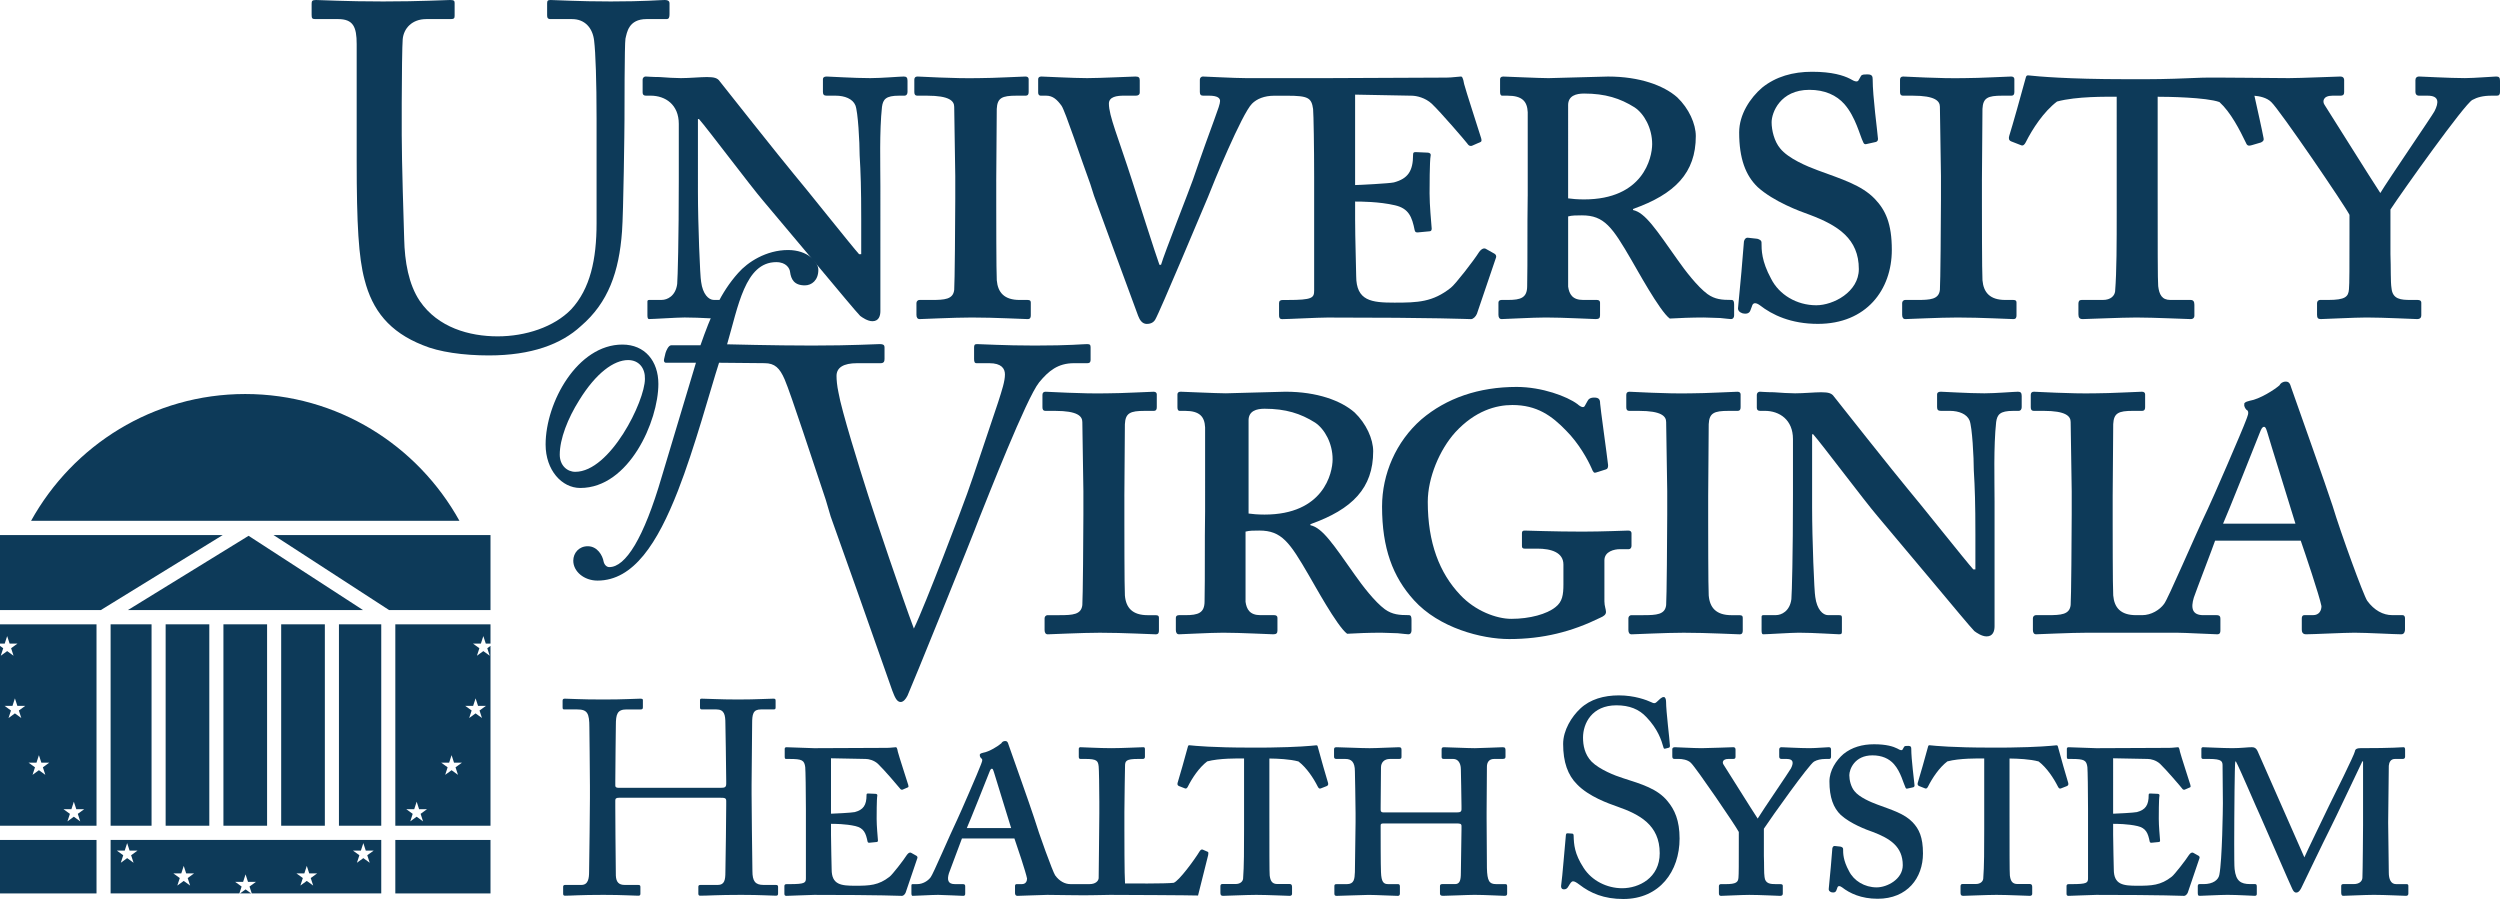 <?xml version="1.0" encoding="utf-8"?>
<!-- Generator: Adobe Illustrator 16.0.0, SVG Export Plug-In . SVG Version: 6.00 Build 0)  -->
<!DOCTYPE svg PUBLIC "-//W3C//DTD SVG 1.1//EN" "http://www.w3.org/Graphics/SVG/1.1/DTD/svg11.dtd">
<svg version="1.1" id="Layer_1" xmlns="http://www.w3.org/2000/svg" xmlns:xlink="http://www.w3.org/1999/xlink" x="0px" y="0px"
	 width="180px" height="64.728px" viewBox="0 0 180 64.728" enable-background="new 0 0 180 64.728" xml:space="preserve">
<g>
	<g>
		<rect x="24.404" y="44.951" fill="#0D3A59" width="3.046" height="14.501"/>
		<rect x="7.964" y="44.951" fill="#0D3A59" width="2.948" height="14.501"/>
		<rect x="11.926" y="44.951" fill="#0D3A59" width="3.144" height="14.501"/>
		<rect x="16.087" y="44.951" fill="#0D3A59" width="3.143" height="14.501"/>
		<rect x="20.245" y="44.951" fill="#0D3A59" width="3.144" height="14.501"/>
		<polygon fill="#0D3A59" points="26.141,43.927 9.206,43.927 17.898,38.578 		"/>
		<polygon fill="#0D3A59" points="7.255,43.927 0,43.927 0,38.523 16.038,38.523 		"/>
		<polygon fill="#0D3A59" points="19.691,38.523 35.316,38.523 35.316,43.927 28.018,43.927 		"/>
		<path fill="#0D3A59" d="M33.08,37.499H2.237c3.02-5.449,8.793-9.13,15.42-9.13S30.059,32.05,33.08,37.499z"/>
		<path fill-rule="evenodd" clip-rule="evenodd" fill="#0D3A59" d="M5.033,58.597l-0.177,0.542l0.46-0.336l0.461,0.336l-0.176-0.542
			l0.461-0.334H5.493l-0.177-0.541l-0.175,0.541H4.572L5.033,58.597z M2.519,55.246l-0.176,0.543l0.46-0.335l0.46,0.335
			l-0.175-0.543l0.46-0.334H2.978l-0.176-0.541l-0.176,0.541h-0.57L2.519,55.246z M0.79,51.156l-0.177,0.543l0.46-0.336l0.461,0.336
			l-0.176-0.543l0.46-0.334H1.25l-0.177-0.541l-0.175,0.541H0.328L0.79,51.156z M6.949,59.452H0V46.504l0.232,0.168l-0.176,0.541
			l0.46-0.334l0.459,0.334l-0.175-0.541l0.461-0.334h-0.57l-0.175-0.541l-0.176,0.541H0v-1.387h6.949V59.452z"/>
		<rect y="60.477" fill-rule="evenodd" clip-rule="evenodd" fill="#0D3A59" width="6.949" height="3.85"/>
		<rect x="28.463" y="60.477" fill-rule="evenodd" clip-rule="evenodd" fill="#0D3A59" width="6.853" height="3.85"/>
		<path fill-rule="evenodd" clip-rule="evenodd" fill="#0D3A59" d="M22.373,63.219l0.462-0.334h-0.57l-0.177-0.542l-0.175,0.542
			h-0.569l0.46,0.334l-0.176,0.541l0.46-0.334l0.461,0.334L22.373,63.219z M26.443,61.578l0.461-0.334h-0.569l-0.175-0.542
			l-0.177,0.542h-0.569l0.461,0.334l-0.177,0.541l0.461-0.334l0.46,0.334L26.443,61.578z M12.944,63.219l-0.176,0.541l0.461-0.334
			l0.46,0.334l-0.176-0.541l0.46-0.334h-0.569l-0.175-0.542l-0.177,0.542h-0.57L12.944,63.219z M8.873,61.578l-0.176,0.541
			l0.459-0.334l0.461,0.334l-0.177-0.541l0.461-0.334h-0.57l-0.176-0.542l-0.175,0.542H8.412L8.873,61.578z M27.45,60.477v3.85
			h-9.323l-0.162-0.496l0.46-0.335h-0.569l-0.176-0.542l-0.176,0.542h-0.57l0.462,0.335l-0.162,0.496H7.964v-3.85H27.45z
			 M18.08,64.326h-0.797l0.399-0.289L18.08,64.326z"/>
		<path fill-rule="evenodd" clip-rule="evenodd" fill="#0D3A59" d="M30.284,58.597l0.46-0.334h-0.569L30,57.722l-0.176,0.541h-0.57
			l0.461,0.334l-0.176,0.542L30,58.803l0.46,0.336L30.284,58.597z M32.798,55.246l0.462-0.334h-0.57l-0.176-0.541l-0.176,0.541
			h-0.57l0.461,0.334l-0.175,0.543l0.46-0.335l0.46,0.335L32.798,55.246z M34.526,51.156l0.462-0.334h-0.569l-0.176-0.541
			l-0.177,0.541h-0.57l0.462,0.334l-0.177,0.543l0.461-0.336l0.46,0.336L34.526,51.156z M35.316,59.452h-6.853V44.951h6.853v1.387
			h-0.34L34.8,45.797l-0.176,0.541h-0.57l0.461,0.334l-0.175,0.541l0.46-0.334l0.46,0.334l-0.176-0.541l0.232-0.168V59.452z"/>
	</g>
	<g>
		<path fill-rule="evenodd" clip-rule="evenodd" fill="#0D3A59" d="M41.779,35.134c3.516,0,5.624-4.822,5.624-7.489
			c0-1.648-0.969-2.836-2.593-2.836c-3.224,0-5.526,4.145-5.526,7.198C39.284,33.85,40.447,35.134,41.779,35.134z M41.418,33.971
			c-0.583,0-1.116-0.46-1.116-1.236c0-1.139,0.582-2.618,1.406-3.926c1.211-1.963,2.496-2.884,3.515-2.884
			c0.799,0,1.236,0.606,1.212,1.357C46.435,28.881,43.938,33.971,41.418,33.971z"/>
		<path fill-rule="evenodd" clip-rule="evenodd" fill="#0D3A59" d="M35.199,25.591c3.065,0,5.216-0.811,6.626-2.114
			c1.974-1.692,2.75-3.914,2.96-6.804c0.106-1.375,0.178-7.543,0.178-8.037c0-0.493,0-5.499,0.07-5.852
			c0.105-0.423,0.211-1.41,1.516-1.41h1.444c0.178,0,0.213-0.141,0.213-0.352V0.247C48.206,0.141,48.171,0,47.854,0
			c-0.318,0-1.445,0.105-3.877,0.105C41.614,0.105,39.992,0,39.64,0c-0.211,0-0.247,0.07-0.247,0.247v0.846
			c0,0.176,0.036,0.282,0.247,0.282h1.552c0.915,0,1.48,0.634,1.585,1.551c0.106,0.881,0.176,2.925,0.176,5.605v7.543
			c0,2.608-0.458,4.724-1.832,6.204c-1.234,1.269-3.279,1.939-5.288,1.939c-2.044,0-4.3-0.635-5.604-2.538
			c-0.811-1.199-1.092-2.856-1.128-4.477c-0.035-1.128-0.176-5.605-0.176-7.474V7.403c0-1.798,0.035-4.266,0.07-4.583
			c0.071-0.775,0.671-1.445,1.693-1.445h1.763c0.247,0,0.282-0.07,0.282-0.247V0.211C32.731,0.07,32.696,0,32.413,0
			c-0.387,0-2.08,0.105-4.829,0.105C24.835,0.105,23.108,0,22.755,0c-0.283,0-0.318,0.07-0.318,0.282v0.775
			c0,0.247,0.035,0.317,0.248,0.317h1.656c1.093,0,1.34,0.564,1.34,1.798v8.389c0,4.618,0.141,6.979,0.564,8.566
			c0.563,2.22,1.798,3.772,4.194,4.723C31.603,25.345,33.366,25.591,35.199,25.591z"/>
		<path fill-rule="evenodd" clip-rule="evenodd" fill="#0D3A59" d="M63.388,13.438c0-1.57-0.076-3.983,0.115-5.745
			c0.076-0.536,0.268-0.804,1.226-0.804h0.382c0.153,0,0.23-0.115,0.23-0.269V5.816c0-0.229-0.077-0.306-0.269-0.306
			c-0.269,0-1.608,0.115-2.412,0.115c-1.226,0-2.873-0.115-3.141-0.115c-0.191,0-0.268,0.077-0.268,0.191V6.62
			c0,0.191,0.076,0.269,0.268,0.269h0.65c0.651,0,1.226,0.229,1.417,0.689c0.192,0.46,0.308,2.681,0.308,3.6
			c0.076,1.226,0.114,2.413,0.114,4.596v2.528h-0.153c-0.46-0.499-4.021-4.979-4.711-5.783c-0.804-0.958-5.208-6.511-5.323-6.665
			c-0.153-0.229-0.383-0.306-0.919-0.306c-0.46,0-1.264,0.077-1.876,0.077c-0.422,0-1.035-0.038-1.532-0.077
			c-0.498,0-0.919-0.038-0.996-0.038c-0.153,0-0.229,0.115-0.229,0.229v0.92c0,0.152,0.076,0.229,0.229,0.229h0.345
			c1.072,0,2.03,0.651,2.03,2.03v4.021c0,4.328-0.077,7.047-0.115,7.506c-0.114,0.881-0.728,1.149-1.11,1.149h-0.882
			c-0.113,0-0.152,0.038-0.152,0.115v0.996c0,0.191,0.039,0.268,0.114,0.268c0.307,0,2.03-0.114,2.566-0.114
			c1.11,0,2.643,0.114,2.91,0.114c0.192,0,0.192-0.076,0.192-0.229v-0.919c0-0.153,0-0.229-0.192-0.229h-0.805
			c-0.383,0-0.804-0.422-0.918-1.302c-0.077-0.345-0.23-4.175-0.23-6.473V8.574h0.078c0.611,0.689,3.714,4.826,4.633,5.898
			c0.422,0.498,2.067,2.451,3.83,4.557c1.57,1.877,2.872,3.447,3.141,3.716c0.153,0.115,0.535,0.382,0.88,0.382
			c0.46,0,0.575-0.382,0.575-0.728V13.438z"/>
		<path fill-rule="evenodd" clip-rule="evenodd" fill="#0D3A59" d="M71.729,13.055c0-0.268,0.038-4.826,0.038-5.209
			c0.038-0.804,0.384-0.957,1.417-0.957h0.65c0.191,0,0.23-0.115,0.23-0.269V5.701c0-0.115-0.077-0.191-0.23-0.191
			c-0.306,0-2.259,0.115-3.369,0.115c-1.801,0.039-4.175-0.115-4.405-0.115c-0.152,0-0.229,0.077-0.229,0.229V6.62
			c0,0.153,0.038,0.269,0.229,0.269h0.69c1.608,0,1.953,0.383,1.953,0.804c0,0.537,0.076,4.366,0.076,4.979v1.685
			c0,1.302-0.038,6.167-0.076,6.512c-0.076,0.688-0.689,0.728-1.646,0.728h-0.844c-0.153,0-0.229,0.115-0.229,0.229v0.843
			c0,0.191,0.075,0.306,0.229,0.306c0.229,0,2.451-0.114,3.754-0.114c1.723,0,3.715,0.114,4.021,0.114
			c0.191,0,0.229-0.114,0.229-0.268v-0.919c0-0.115-0.038-0.191-0.229-0.191h-0.574c-1.109,0-1.569-0.537-1.646-1.417
			c-0.038-0.575-0.038-4.979-0.038-5.208V13.055z"/>
		<path fill-rule="evenodd" clip-rule="evenodd" fill="#0D3A59" d="M109.994,14.126c-0.038,2.336,0,4.596-0.038,6.474
			c0,0.841-0.46,0.996-1.378,0.996h-0.46c-0.153,0-0.23,0.076-0.23,0.191v0.881c0,0.191,0.077,0.306,0.23,0.306
			c0.268,0,2.221-0.114,3.178-0.114c1.265,0,3.332,0.114,3.601,0.114c0.229,0,0.306-0.076,0.306-0.268v-0.919
			c0-0.115-0.076-0.191-0.229-0.191h-0.995c-0.767,0-0.996-0.422-1.073-0.958v-4.136v-0.919c0.269-0.077,0.613-0.077,0.996-0.077
			c1.608,0,2.184,0.843,3.562,3.217c0.345,0.574,2.029,3.677,2.758,4.213c0.65-0.038,1.57-0.076,2.451-0.076
			c0.383,0,0.843,0.038,1.188,0.038c0.383,0.038,0.688,0.076,0.767,0.076c0.152,0,0.229-0.114,0.229-0.268V21.94
			c0-0.229-0.039-0.344-0.192-0.344c-0.689,0-1.188-0.039-1.724-0.422c-0.728-0.536-1.608-1.686-2.144-2.451
			c-1.572-2.221-2.337-3.409-3.218-3.6v-0.077c3.025-1.072,4.519-2.604,4.519-5.246c0-0.881-0.497-1.992-1.34-2.795
			c-0.958-0.843-2.681-1.494-4.979-1.494c-0.497,0-3.83,0.115-4.289,0.115c-0.689,0-3.064-0.115-3.255-0.115
			c-0.154,0-0.23,0.077-0.23,0.191V6.62c0,0.153,0.038,0.269,0.153,0.269h0.383c1.072,0,1.417,0.421,1.455,1.187v3.677V14.126z
			 M112.904,7.578c0-0.689,0.576-0.842,1.15-0.842c1.53,0,2.604,0.345,3.638,0.996c0.689,0.459,1.264,1.494,1.264,2.643
			c0,0.996-0.651,3.983-4.901,3.983c-0.499,0-0.882-0.038-1.15-0.076V7.578z"/>
		<path fill-rule="evenodd" clip-rule="evenodd" fill="#0D3A59" d="M130.888,23.319c3.485,0,5.323-2.451,5.323-5.324
			c0-1.915-0.459-2.872-1.225-3.676c-0.958-0.996-2.375-1.417-4.136-2.068c-0.729-0.268-2.107-0.843-2.681-1.57
			c-0.422-0.499-0.613-1.303-0.613-1.877c0-0.689,0.613-2.336,2.719-2.336c1.11,0,1.953,0.384,2.527,1.035
			c0.804,0.919,1.11,2.259,1.342,2.719c0.038,0.115,0.114,0.191,0.229,0.153l0.689-0.153c0.115-0.038,0.153-0.115,0.153-0.229
			c-0.038-0.536-0.383-3.025-0.383-4.29c0-0.191-0.039-0.345-0.345-0.345s-0.422,0-0.498,0.115l-0.153,0.268
			c-0.077,0.191-0.269,0.153-0.65-0.076c-0.46-0.23-1.265-0.498-2.719-0.498c-1.379,0-2.605,0.345-3.601,1.149
			c-0.844,0.728-1.646,1.915-1.646,3.217c0,1.876,0.459,3.102,1.34,3.944c1.148,1.034,2.987,1.724,3.754,1.992
			c2.028,0.767,3.522,1.723,3.522,3.906c0,1.647-1.838,2.604-3.063,2.604c-1.417,0-2.682-0.766-3.256-1.915
			c-0.688-1.263-0.688-2.068-0.688-2.604c0-0.153-0.153-0.23-0.307-0.269l-0.689-0.076c-0.153,0-0.23,0.114-0.268,0.268
			c-0.039,0.613-0.308,3.677-0.422,4.75c-0.038,0.192,0.077,0.345,0.307,0.422c0.307,0.076,0.498,0,0.573-0.192l0.116-0.306
			c0.075-0.307,0.307-0.269,0.573-0.077C127.595,22.668,128.935,23.319,130.888,23.319z"/>
		<path fill-rule="evenodd" clip-rule="evenodd" fill="#0D3A59" d="M142.698,13.055c0-0.268,0.039-4.826,0.039-5.209
			c0.039-0.804,0.383-0.957,1.417-0.957h0.651c0.191,0,0.229-0.115,0.229-0.269V5.701c0-0.115-0.077-0.191-0.229-0.191
			c-0.308,0-2.26,0.115-3.37,0.115c-1.8,0.039-4.175-0.115-4.405-0.115c-0.152,0-0.229,0.077-0.229,0.229V6.62
			c0,0.153,0.038,0.269,0.229,0.269h0.69c1.608,0,1.953,0.383,1.953,0.804c0,0.537,0.076,4.366,0.076,4.979v1.685
			c0,1.302-0.038,6.167-0.076,6.512c-0.076,0.688-0.689,0.728-1.646,0.728h-0.843c-0.154,0-0.229,0.115-0.229,0.229v0.843
			c0,0.191,0.074,0.306,0.229,0.306c0.229,0,2.451-0.114,3.753-0.114c1.724,0,3.715,0.114,4.021,0.114
			c0.191,0,0.23-0.114,0.23-0.268v-0.919c0-0.115-0.039-0.191-0.23-0.191h-0.574c-1.109,0-1.569-0.537-1.646-1.417
			c-0.039-0.575-0.039-4.979-0.039-5.208V13.055z"/>
		<path fill-rule="evenodd" clip-rule="evenodd" fill="#0D3A59" d="M80.954,35.749c0-0.268,0.038-4.826,0.038-5.208
			c0.038-0.804,0.383-0.958,1.417-0.958h0.65c0.191,0,0.23-0.115,0.23-0.268v-0.919c0-0.115-0.077-0.191-0.23-0.191
			c-0.307,0-2.26,0.115-3.37,0.115c-1.8,0.039-4.175-0.115-4.403-0.115c-0.154,0-0.23,0.076-0.23,0.229v0.881
			c0,0.153,0.039,0.268,0.23,0.268h0.688c1.609,0,1.954,0.383,1.954,0.804c0,0.536,0.076,4.366,0.076,4.979v1.685
			c0,1.303-0.038,6.167-0.076,6.512c-0.077,0.689-0.689,0.729-1.646,0.729h-0.843c-0.152,0-0.229,0.113-0.229,0.229v0.843
			c0,0.192,0.077,0.307,0.229,0.307c0.23,0,2.451-0.114,3.753-0.114c1.724,0,3.716,0.114,4.021,0.114c0.192,0,0.23-0.114,0.23-0.269
			v-0.918c0-0.116-0.038-0.191-0.23-0.191H82.64c-1.112,0-1.572-0.537-1.647-1.418c-0.038-0.574-0.038-4.979-0.038-5.209V35.749z"/>
		<path fill-rule="evenodd" clip-rule="evenodd" fill="#0D3A59" d="M86.767,36.82c-0.038,2.338,0,4.598-0.038,6.475
			c0,0.842-0.46,0.996-1.379,0.996h-0.46c-0.154,0-0.229,0.075-0.229,0.191v0.88c0,0.192,0.075,0.307,0.229,0.307
			c0.268,0,2.222-0.114,3.179-0.114c1.264,0,3.332,0.114,3.6,0.114c0.23,0,0.307-0.076,0.307-0.269v-0.918
			c0-0.116-0.076-0.191-0.229-0.191h-0.996c-0.766,0-0.995-0.422-1.072-0.959v-4.136v-0.92C89.945,38.2,90.29,38.2,90.673,38.2
			c1.608,0,2.183,0.843,3.562,3.218c0.345,0.574,2.029,3.676,2.758,4.213c0.65-0.038,1.57-0.076,2.451-0.076
			c0.383,0,0.843,0.038,1.188,0.038c0.383,0.038,0.688,0.076,0.766,0.076c0.153,0,0.23-0.114,0.23-0.269v-0.766
			c0-0.23-0.039-0.344-0.192-0.344c-0.689,0-1.188-0.039-1.724-0.422c-0.728-0.537-1.608-1.686-2.145-2.451
			c-1.571-2.222-2.336-3.408-3.217-3.601v-0.076c3.025-1.073,4.519-2.604,4.519-5.248c0-0.88-0.497-1.991-1.34-2.796
			c-0.959-0.842-2.681-1.493-4.979-1.493c-0.498,0-3.83,0.115-4.289,0.115c-0.69,0-3.064-0.115-3.257-0.115
			c-0.152,0-0.229,0.076-0.229,0.191v0.919c0,0.153,0.038,0.268,0.153,0.268h0.384c1.072,0,1.417,0.422,1.455,1.188v3.677V36.82z
			 M89.896,30.272c0-0.689,0.575-0.843,1.149-0.843c1.532,0,2.604,0.345,3.639,0.996c0.689,0.459,1.264,1.494,1.264,2.643
			c0,0.996-0.65,3.982-4.902,3.982c-0.497,0-0.882-0.039-1.149-0.075V30.272z"/>
		<path fill-rule="evenodd" clip-rule="evenodd" fill="#0D3A59" d="M115.517,40.345c0-0.651,0.727-0.804,1.11-0.804h0.651
			c0.113,0,0.19-0.114,0.19-0.23v-0.918c0-0.116-0.077-0.192-0.229-0.192c-0.153,0-1.877,0.076-3.295,0.076
			c-2.067,0-3.944-0.076-4.174-0.076c-0.154,0-0.19,0.076-0.19,0.192v0.918c0,0.116,0.036,0.191,0.19,0.191h0.919
			c0.995,0,1.877,0.27,1.877,1.149v1.418c0,0.766-0.076,1.263-0.574,1.646c-0.613,0.497-1.839,0.842-3.179,0.842
			c-1.072,0-2.605-0.573-3.676-1.723c-1.494-1.57-2.338-3.754-2.338-6.702c0-1.725,0.844-3.754,1.991-5.018
			c1.417-1.532,2.911-1.953,4.099-1.953c1.762,0,2.834,0.766,3.867,1.838c0.92,0.919,1.571,2.106,1.839,2.72
			c0.116,0.306,0.191,0.345,0.307,0.306l0.728-0.229c0.115-0.039,0.153-0.115,0.153-0.307c-0.075-0.689-0.575-4.251-0.575-4.443
			c0-0.268-0.076-0.421-0.421-0.421c-0.305,0-0.421,0.115-0.497,0.268l-0.192,0.345c-0.076,0.115-0.229,0.115-0.536-0.153
			c-0.727-0.537-2.527-1.226-4.365-1.226c-2.72,0-5.056,0.804-6.856,2.336c-1.837,1.608-2.833,3.944-2.833,6.28
			c0,2.986,0.767,5.056,2.298,6.741c1.8,1.991,4.863,2.796,6.854,2.796c2.451,0,4.52-0.535,6.549-1.531
			c0.269-0.116,0.422-0.23,0.422-0.422s-0.114-0.421-0.114-0.766V40.345z"/>
		<path fill-rule="evenodd" clip-rule="evenodd" fill="#0D3A59" d="M122.989,35.749c0-0.268,0.039-4.826,0.039-5.208
			c0.037-0.804,0.383-0.958,1.417-0.958h0.65c0.191,0,0.229-0.115,0.229-0.268v-0.919c0-0.115-0.075-0.191-0.229-0.191
			c-0.307,0-2.259,0.115-3.37,0.115c-1.8,0.039-4.175-0.115-4.404-0.115c-0.154,0-0.229,0.076-0.229,0.229v0.881
			c0,0.153,0.038,0.268,0.229,0.268h0.688c1.608,0,1.954,0.383,1.954,0.804c0,0.536,0.077,4.366,0.077,4.979v1.685
			c0,1.303-0.039,6.167-0.077,6.512c-0.077,0.689-0.689,0.729-1.646,0.729h-0.843c-0.153,0-0.23,0.113-0.23,0.229v0.843
			c0,0.192,0.077,0.307,0.23,0.307c0.229,0,2.451-0.114,3.753-0.114c1.724,0,3.715,0.114,4.022,0.114
			c0.19,0,0.229-0.114,0.229-0.269v-0.918c0-0.116-0.039-0.191-0.229-0.191h-0.575c-1.111,0-1.571-0.537-1.646-1.418
			c-0.039-0.574-0.039-4.979-0.039-5.209V35.749z"/>
		<path fill-rule="evenodd" clip-rule="evenodd" fill="#0D3A59" d="M143.608,36.133c0-1.571-0.076-3.984,0.115-5.746
			c0.076-0.536,0.268-0.804,1.226-0.804h0.383c0.153,0,0.23-0.115,0.23-0.268v-0.804c0-0.23-0.077-0.307-0.269-0.307
			c-0.269,0-1.608,0.115-2.412,0.115c-1.226,0-2.873-0.115-3.142-0.115c-0.191,0-0.269,0.076-0.269,0.191v0.919
			c0,0.191,0.077,0.268,0.269,0.268h0.651c0.651,0,1.226,0.23,1.417,0.689c0.192,0.459,0.307,2.682,0.307,3.601
			c0.076,1.225,0.114,2.412,0.114,4.595v2.528h-0.152c-0.46-0.498-4.021-4.979-4.711-5.783c-0.805-0.957-5.209-6.511-5.323-6.664
			c-0.153-0.229-0.384-0.306-0.919-0.306c-0.459,0-1.264,0.077-1.878,0.077c-0.42,0-1.032-0.039-1.53-0.077
			c-0.498,0-0.92-0.038-0.996-0.038c-0.153,0-0.229,0.115-0.229,0.229v0.919c0,0.153,0.076,0.229,0.229,0.229h0.345
			c1.071,0,2.029,0.652,2.029,2.03v4.021c0,4.327-0.076,7.047-0.114,7.507c-0.115,0.881-0.729,1.149-1.11,1.149h-0.881
			c-0.116,0-0.154,0.037-0.154,0.113V45.4c0,0.192,0.038,0.269,0.115,0.269c0.306,0,2.03-0.114,2.565-0.114
			c1.111,0,2.643,0.114,2.91,0.114c0.193,0,0.193-0.076,0.193-0.229v-0.92c0-0.153,0-0.229-0.193-0.229h-0.804
			c-0.383,0-0.804-0.422-0.919-1.303c-0.076-0.344-0.229-4.176-0.229-6.473v-5.247h0.077c0.612,0.689,3.715,4.825,4.634,5.897
			c0.421,0.498,2.067,2.451,3.829,4.559c1.57,1.876,2.873,3.447,3.142,3.715c0.153,0.115,0.535,0.382,0.88,0.382
			c0.46,0,0.574-0.382,0.574-0.728V36.133z"/>
		<path fill="#0D3A59" d="M50.108,26.118h-2.157c-0.121,0-0.181-0.119-0.132-0.288l0.097-0.412c0.049-0.169,0.216-0.558,0.41-0.558
			h2.107c0.729-2.084,1.434-3.78,2.719-5.21c0.678-0.775,2.01-1.648,3.587-1.648c1.404,0,2.181,0.848,2.181,1.43
			c0,0.751-0.484,1.115-0.969,1.115c-0.776,0-0.994-0.437-1.068-0.97c-0.023-0.243-0.266-0.703-0.992-0.703
			c-2.255,0-2.742,3.202-3.541,5.916c0,0,3.367,0.09,6.117,0.09c2.962,0,4.548-0.105,4.864-0.105c0.317,0,0.354,0.105,0.354,0.247
			v0.811c0,0.176-0.036,0.317-0.282,0.317H61.71c-0.986,0-1.48,0.317-1.48,0.917c0,0.282,0.035,0.705,0.141,1.198
			c0.212,1.27,1.517,5.463,2.151,7.438c0.423,1.34,2.467,7.404,3.277,9.553c0.81-1.656,3.56-8.918,3.842-9.729
			c0.354-0.951,1.693-5.005,2.222-6.557c0.281-0.881,0.493-1.516,0.493-2.01c0-0.422-0.247-0.81-1.128-0.81H70.31
			c-0.141,0-0.176-0.105-0.176-0.317v-0.811c0-0.177,0.035-0.247,0.212-0.247c0.318,0,1.939,0.105,4.16,0.105
			c2.572,0,3.454-0.105,3.771-0.105c0.211,0,0.246,0.07,0.246,0.247v0.881c0,0.141-0.035,0.247-0.246,0.247h-0.952
			c-1.163,0-1.832,0.564-2.503,1.375c-0.916,1.127-3.736,8.355-4.335,9.833c-0.423,1.165-4.97,12.375-5.146,12.727
			c-0.141,0.282-0.317,0.459-0.493,0.459c-0.283,0-0.423-0.354-0.6-0.811c-1.128-3.243-3.983-11.282-4.441-12.551l-0.353-1.198
			c-0.847-2.503-2.503-7.614-2.961-8.671c-0.353-0.812-0.706-1.164-1.445-1.164l-3.277-0.031c-0.631,1.963-1.745,6.11-2.957,9.212
			c-1.479,3.781-3.199,6.473-5.793,6.473c-0.97,0-1.745-0.655-1.745-1.432c0-0.557,0.411-1.042,1.042-1.042
			c0.703,0,1.067,0.679,1.139,1.091c0.05,0.242,0.219,0.412,0.413,0.412c1.162,0,2.472-2.036,3.78-6.52L50.108,26.118z"/>
		<path fill="#0D3A59" d="M145.928,5.452c0.035-0.027,0.062-0.03,0.149-0.021c0.595,0.066,2.769,0.271,6.976,0.271h1.531
			c1.252,0,2.6-0.051,4.06-0.112c0.734-0.021,5.233,0.035,6.152,0.035c0.843,0,3.446-0.115,3.714-0.115
			c0.153,0,0.269,0.077,0.269,0.268V6.62c0,0.153-0.037,0.269-0.269,0.269h-0.574c-0.688,0-0.728,0.421-0.574,0.651
			c0.229,0.345,3.409,5.438,4.021,6.357c0.574-0.957,3.753-5.591,3.906-5.898c0.307-0.612,0.345-1.11-0.498-1.11h-0.612
			c-0.191,0-0.269-0.115-0.269-0.269V5.777c0-0.153,0.077-0.268,0.269-0.268c0.229,0,2.145,0.115,3.294,0.115
			c0.688,0,2.029-0.115,2.259-0.115c0.192,0,0.269,0.077,0.269,0.306V6.62c0,0.191-0.076,0.269-0.23,0.269h-0.382
			c-0.613,0-1.034,0.115-1.38,0.306c-0.573,0.307-5.016,6.549-5.897,7.89v3.217c0.039,0.957,0,1.992,0.077,2.451
			c0.076,0.804,0.688,0.843,1.378,0.843h0.498c0.191,0,0.268,0.076,0.268,0.191v0.919c0,0.153-0.076,0.268-0.305,0.268
			c-0.231,0-2.375-0.114-3.64-0.114c-0.842,0-3.063,0.114-3.293,0.114c-0.191,0-0.269-0.076-0.269-0.306v-0.843
			c0-0.115,0.077-0.229,0.229-0.229h0.575c1.225,0,1.455-0.229,1.494-0.766c0.038-0.345,0.038-1.724,0.038-3.983v-1.379
			c-0.346-0.689-5.018-7.544-5.631-8.119c-0.323-0.324-0.867-0.429-1.213-0.454c0.229,1.039,0.537,2.398,0.66,3.058
			c0.037,0.153-0.039,0.229-0.191,0.306l-0.651,0.191c-0.23,0.077-0.346,0.039-0.422-0.153c-0.46-0.958-1.11-2.222-1.915-2.949
			c-0.957-0.344-3.759-0.382-4.448-0.382v6.434c0,4.021,0,6.894,0.038,7.201c0.076,0.612,0.269,0.996,0.882,0.996h1.454
			c0.191,0,0.27,0.115,0.27,0.344v0.805c0,0.115-0.078,0.229-0.27,0.229c-0.268,0-2.643-0.114-3.906-0.114
			c-1.072,0-3.561,0.114-3.868,0.114c-0.229,0-0.306-0.114-0.306-0.344v-0.766c0-0.191,0.076-0.268,0.23-0.268h1.53
			c0.575,0,0.844-0.307,0.882-0.613c0.115-1.456,0.115-3.485,0.115-5.783V6.966c-0.729,0-2.879-0.039-4.296,0.344
			c-0.957,0.728-1.762,1.953-2.26,2.949c-0.077,0.153-0.191,0.268-0.345,0.191l-0.689-0.268c-0.191-0.077-0.191-0.229-0.152-0.383
			c0.221-0.696,0.886-3.058,1.198-4.217C145.881,5.502,145.891,5.48,145.928,5.452z"/>
		<path fill="#0D3A59" d="M160.062,37.702h5.209c-0.154-0.536-1.953-6.28-2.029-6.587c-0.077-0.23-0.115-0.383-0.23-0.383
			s-0.191,0.115-0.307,0.421S160.253,37.32,160.062,37.702z M152.113,35.749v1.915c0,0.229,0,4.635,0.039,5.209
			c0.077,0.881,0.536,1.418,1.646,1.418h0.442c0.65,0,1.264-0.383,1.57-0.805c0.267-0.307,2.221-4.903,3.14-6.818
			c0.268-0.535,2.527-5.745,2.758-6.396c0.077-0.229,0.307-0.651,0.038-0.766c-0.077-0.077-0.191-0.268-0.153-0.383
			c-0.038-0.077,0.039-0.192,0.384-0.268c0.727-0.115,1.799-0.804,2.144-1.11c0.077-0.153,0.23-0.269,0.46-0.269
			c0.23,0,0.307,0.153,0.383,0.421c0.536,1.532,2.49,7.008,2.988,8.541c0.574,1.915,2.221,6.435,2.488,6.818
			c0.499,0.688,1.148,1.034,1.8,1.034h0.729c0.152,0,0.191,0.113,0.191,0.229v0.805c0,0.115-0.039,0.345-0.269,0.345
			c-0.46,0-2.49-0.114-3.369-0.114c-0.729,0-2.988,0.114-3.485,0.114c-0.269,0-0.308-0.19-0.308-0.345V44.52
			c0-0.115,0.039-0.229,0.192-0.229h0.612c0.46,0,0.612-0.346,0.612-0.651c-0.152-0.767-1.186-3.831-1.492-4.712h-6.166
			c-0.153,0.46-1.379,3.639-1.532,4.1c-0.23,0.765-0.115,1.264,0.689,1.264h0.957c0.229,0,0.268,0.113,0.268,0.267V45.4
			c0,0.154-0.039,0.269-0.229,0.269c-0.306,0-2.337-0.114-2.949-0.114c-0.476,0-5.17,0-6.339,0c-1.304,0-3.524,0.114-3.754,0.114
			c-0.153,0-0.229-0.114-0.229-0.307V44.52c0-0.115,0.076-0.229,0.229-0.229h0.842c0.959,0,1.57-0.039,1.647-0.729
			c0.039-0.345,0.076-5.209,0.076-6.512v-1.685c0-0.613-0.076-4.443-0.076-4.979c0-0.421-0.344-0.804-1.953-0.804h-0.689
			c-0.191,0-0.23-0.115-0.23-0.268v-0.881c0-0.153,0.078-0.229,0.23-0.229c0.23,0,2.604,0.153,4.403,0.115
			c1.111,0,3.064-0.115,3.371-0.115c0.153,0,0.23,0.076,0.23,0.191v0.919c0,0.153-0.039,0.268-0.23,0.268h-0.651
			c-1.033,0-1.378,0.153-1.416,0.958C152.152,30.923,152.113,35.481,152.113,35.749z"/>
		<path fill="#0D3A59" d="M82.062,5.777v0.882c0,0.152-0.114,0.229-0.268,0.229h-0.881c-0.499,0-1.072,0.077-1.072,0.574
			c0,0.881,0.65,2.375,1.686,5.592c0.306,0.957,1.722,5.4,1.952,6.012h0.116c0.229-0.804,2.104-5.552,2.297-6.127
			c1.455-4.251,1.953-5.286,1.953-5.668c0-0.191-0.154-0.383-0.804-0.383h-0.423c-0.153,0-0.229-0.077-0.229-0.269V5.739
			c0-0.115,0.075-0.229,0.229-0.229c0.23,0,2.223,0.115,3.104,0.115c0.638,0,5.296,0,5.854,0l8.578-0.038
			c0.383,0,0.881-0.077,1.034-0.077c0.076,0,0.153,0.077,0.229,0.536c0.078,0.345,1.15,3.639,1.227,3.907
			c0.038,0.153,0.038,0.229-0.039,0.268l-0.612,0.269c-0.076,0.038-0.229,0.038-0.345-0.153c-0.077-0.115-1.914-2.26-2.565-2.873
			c-0.46-0.421-1.073-0.574-1.455-0.574l-4.06-0.077v6.511c0.229,0,2.489-0.115,2.795-0.191c0.996-0.268,1.379-0.804,1.379-1.991
			c0-0.153,0.038-0.191,0.191-0.191l0.844,0.038c0.152,0,0.268,0.076,0.229,0.229c-0.076,0.344-0.076,2.375-0.076,2.719
			c0,0.843,0.115,2.031,0.153,2.528c0,0.154-0.077,0.192-0.191,0.192l-0.804,0.076c-0.116,0-0.193,0-0.23-0.153
			c-0.191-0.957-0.422-1.57-1.416-1.799c-1.15-0.269-2.49-0.269-2.873-0.269v1.302c0,1.341,0.077,3.562,0.077,4.061
			c0,1.8,1.109,1.915,2.757,1.915c1.686,0,2.757-0.038,4.059-1.073c0.307-0.229,1.647-1.953,2.03-2.565
			c0.191-0.269,0.383-0.307,0.498-0.23l0.612,0.344c0.077,0.039,0.154,0.154,0.115,0.269l-1.379,4.06
			c-0.076,0.191-0.269,0.382-0.421,0.382c-0.269,0-2.299-0.114-10.34-0.114c-0.69,0-2.797,0.114-3.255,0.114
			c-0.193,0-0.23-0.114-0.23-0.268v-0.881c0-0.153,0.076-0.229,0.269-0.229h0.344c1.8,0,1.914-0.154,1.914-0.689v-5.784v-2.374
			c0-2.03-0.038-4.52-0.076-4.903c-0.115-0.804-0.345-0.957-1.876-0.957h-0.301h-0.082h-0.531c-0.728,0-1.265,0.229-1.609,0.574
			c-0.727,0.728-2.795,5.745-3.178,6.741c-0.346,0.804-3.485,8.311-3.792,8.808c-0.115,0.192-0.307,0.307-0.611,0.307
			c-0.308,0-0.499-0.268-0.613-0.574c-0.843-2.26-2.872-7.813-3.18-8.656L78.5,13.246c-0.65-1.762-1.801-5.247-2.068-5.63
			c-0.307-0.421-0.612-0.728-1.11-0.728h-0.383c-0.154,0-0.191-0.115-0.191-0.229V5.701c0-0.115,0.076-0.191,0.229-0.191
			c0.191,0,2.298,0.115,3.294,0.115c0.919,0,3.256-0.115,3.484-0.115C81.985,5.51,82.062,5.586,82.062,5.777z"/>
	</g>
	<g>
		<g>
			<path fill-rule="evenodd" clip-rule="evenodd" fill="#0D3A59" d="M42.475,57.456c0,0.518-0.04,4.371-0.06,5.307
				c0,0.476-0.06,0.952-0.557,0.952h-1.173c-0.079,0-0.139,0.041-0.139,0.121v0.516c0,0.098,0.04,0.139,0.139,0.139
				c0.458,0,1.054-0.06,2.762-0.06c1.432,0,2.126,0.06,2.503,0.06c0.12,0,0.159-0.041,0.159-0.139v-0.497
				c0-0.099-0.039-0.14-0.159-0.14h-0.974c-0.416,0-0.616-0.199-0.635-0.676c-0.02-1.39-0.04-4.45-0.04-4.986v-0.417
				c0-0.139,0.059-0.198,0.278-0.198h7.271c0.338,0,0.438,0.019,0.438,0.237v0.278c0,0.717-0.039,3.914-0.06,4.848
				c0,0.537-0.06,0.914-0.536,0.914h-1.251c-0.12,0-0.16,0.041-0.16,0.14v0.497c0,0.079,0.04,0.139,0.119,0.139
				c0.597,0,1.232-0.06,2.961-0.06c1.45,0,2.126,0.06,2.504,0.06c0.119,0,0.157-0.041,0.157-0.16v-0.476
				c0-0.099-0.038-0.14-0.178-0.14h-0.874c-0.597,0-0.795-0.278-0.795-0.992c-0.021-1.133-0.06-4.908-0.06-5.544v-0.676
				c0-0.735,0.039-4.092,0.039-4.37c0-0.716,0.06-1.054,0.637-1.054h0.894c0.119,0,0.159-0.02,0.159-0.139v-0.477
				c0-0.12-0.021-0.159-0.159-0.159c-0.377,0-1.192,0.06-2.542,0.06c-1.353,0-2.205-0.06-2.623-0.06c-0.101,0-0.12,0.039-0.12,0.119
				v0.517c0,0.101,0.041,0.139,0.14,0.139h1.033c0.576,0,0.655,0.378,0.655,1.013c0,0.239,0.06,3.001,0.06,4.134v0.198
				c0,0.258-0.1,0.299-0.396,0.299H44.54c-0.18,0-0.238-0.061-0.238-0.16v-0.337c0-1.112,0.04-3.735,0.04-4.014
				c0-0.795,0.1-1.133,0.774-1.133h1.013c0.119,0,0.159-0.038,0.159-0.159v-0.516c0-0.08-0.06-0.1-0.198-0.1
				c-0.378,0-1.093,0.06-2.643,0.06c-1.748,0-2.384-0.06-2.78-0.06c-0.101,0-0.16,0.039-0.16,0.139v0.477
				c0,0.121,0.021,0.159,0.119,0.159h0.934c0.736,0,0.875,0.278,0.875,1.292c0,0.318,0.04,2.999,0.04,4.231V57.456z"/>
			<path fill-rule="evenodd" clip-rule="evenodd" fill="#0D3A59" d="M59.833,54.596l2.488,0.048c0.234,0,0.61,0.094,0.892,0.353
				c0.399,0.374,1.526,1.689,1.573,1.76c0.07,0.117,0.164,0.117,0.211,0.093l0.376-0.163c0.047-0.024,0.047-0.07,0.022-0.165
				c-0.046-0.163-0.704-2.183-0.75-2.394c-0.048-0.282-0.095-0.328-0.141-0.328c-0.095,0-0.4,0.046-0.635,0.046l-5.258,0.023
				c-0.351,0-1.643-0.069-1.994-0.069c-0.093,0-0.118,0.069-0.118,0.117v0.562c0,0.117,0.025,0.165,0.095,0.165h0.234
				c0.938,0,1.079,0.094,1.149,0.587c0.023,0.234,0.048,1.76,0.048,3.004v1.455v3.544c0,0.328-0.07,0.423-1.173,0.423h-0.212
				c-0.116,0-0.164,0.047-0.164,0.141v0.54c0,0.094,0.022,0.164,0.141,0.164c0.281,0,1.572-0.07,1.994-0.07
				c4.929,0,6.174,0.07,6.338,0.07c0.094,0,0.212-0.118,0.258-0.234l0.845-2.488c0.024-0.071-0.023-0.142-0.07-0.165l-0.374-0.21
				c-0.071-0.047-0.188-0.024-0.307,0.141c-0.234,0.376-1.056,1.431-1.243,1.572c-0.799,0.633-1.455,0.656-2.487,0.656
				c-1.011,0-1.691-0.069-1.691-1.174c0-0.303-0.047-1.665-0.047-2.485v-0.799c0.235,0,1.057,0,1.761,0.163
				c0.609,0.143,0.751,0.517,0.868,1.104c0.024,0.094,0.07,0.094,0.142,0.094l0.491-0.049c0.071,0,0.118-0.022,0.118-0.117
				c-0.022-0.304-0.094-1.032-0.094-1.548c0-0.211,0-1.456,0.047-1.667c0.024-0.094-0.047-0.141-0.142-0.141l-0.516-0.023
				c-0.094,0-0.117,0.023-0.117,0.118c0,0.728-0.234,1.056-0.845,1.22c-0.188,0.048-1.572,0.117-1.714,0.117V54.596z"/>
			<path fill-rule="evenodd" clip-rule="evenodd" fill="#0D3A59" d="M107.036,58.469c0-0.54,0.022-2.91,0.022-3.262
				c0-0.306,0.142-0.563,0.518-0.563h0.61c0.187,0,0.21-0.071,0.21-0.165v-0.446c0-0.164-0.023-0.233-0.21-0.233
				c-0.188,0-1.597,0.069-1.996,0.069c-0.517,0-1.971-0.069-2.229-0.069c-0.117,0-0.165,0.046-0.165,0.164v0.54
				c0,0.093,0.048,0.141,0.165,0.141h0.681c0.305,0,0.54,0.258,0.54,0.751c0,0.188,0.046,2.018,0.046,2.651v0.212
				c0,0.188-0.094,0.234-0.329,0.234h-5.304c-0.14,0-0.188-0.07-0.188-0.188v-0.188c0-0.704,0.024-2.651,0.024-2.862
				c0-0.353,0.233-0.61,0.634-0.61h0.656c0.165,0,0.188-0.048,0.188-0.165v-0.492c0-0.142-0.048-0.188-0.188-0.188
				c-0.257,0-1.595,0.069-2.111,0.069c-0.587,0-2.112-0.069-2.371-0.069c-0.164,0-0.188,0.046-0.188,0.188v0.492
				c0,0.117,0.048,0.165,0.188,0.165h0.634c0.422,0,0.68,0.211,0.68,0.892c0,0.235,0.048,2.064,0.048,3.004v0.658
				c0,0.375-0.048,3.285-0.048,3.59c-0.022,0.493-0.046,0.869-0.586,0.869h-0.728c-0.117,0-0.164,0.023-0.164,0.141v0.54
				c0,0.117,0.047,0.164,0.164,0.164c0.329,0,1.854-0.07,2.3-0.07c0.517,0,1.832,0.07,2.113,0.07c0.094,0,0.141-0.07,0.141-0.164
				V63.82c0-0.117-0.047-0.164-0.141-0.164h-0.705c-0.327,0-0.491-0.142-0.516-0.869c-0.024-0.445-0.024-2.746-0.024-3.145v-0.212
				c0-0.116,0.049-0.142,0.235-0.142h5.234c0.258,0,0.352,0.025,0.352,0.188v0.212c0,0.424-0.046,2.816-0.046,3.145
				c0,0.539-0.071,0.822-0.424,0.822h-0.914c-0.118,0-0.166,0.047-0.166,0.141v0.54c0,0.094,0.048,0.164,0.213,0.164
				c0.375,0,1.782-0.07,2.275-0.07c0.751,0,1.949,0.07,2.16,0.07c0.141,0,0.188-0.047,0.188-0.164V63.82
				c0-0.094-0.022-0.164-0.118-0.164h-0.681c-0.492,0-0.633-0.234-0.657-1.15c0-0.21-0.022-3.028-0.022-3.521V58.469z"/>
			<path fill="#0D3A59" d="M85.573,53.674c0.019-0.013,0.035-0.02,0.091-0.014c0.369,0.042,1.712,0.167,4.311,0.167h0.947
				c0.161,0,0.326-0.001,0.493-0.004c1.96-0.026,3.01-0.124,3.328-0.159c0.057-0.006,0.072,0,0.092,0.014
				c0.024,0.015,0.03,0.03,0.042,0.08c0.193,0.716,0.604,2.176,0.741,2.605c0.023,0.094,0.023,0.188-0.095,0.236l-0.425,0.166
				c-0.095,0.047-0.167-0.023-0.214-0.119c-0.308-0.614-0.805-1.372-1.396-1.822c-0.629-0.168-1.489-0.204-2.093-0.211v3.972
				c0,2.485,0,4.26,0.023,4.448c0.048,0.379,0.166,0.616,0.546,0.616h0.898c0.118,0,0.165,0.07,0.165,0.212v0.497
				c0,0.072-0.047,0.143-0.165,0.143c-0.166,0-1.634-0.07-2.414-0.07c-0.664,0-2.201,0.07-2.391,0.07
				c-0.142,0-0.188-0.07-0.188-0.213v-0.474c0-0.118,0.047-0.165,0.142-0.165h0.946c0.355,0,0.521-0.19,0.545-0.38
				c0.07-0.898,0.07-2.152,0.07-3.573v-5.088c-0.449,0-1.779-0.022-2.654,0.212c-0.592,0.451-1.089,1.209-1.396,1.822
				c-0.048,0.096-0.118,0.168-0.213,0.12l-0.427-0.167c-0.117-0.047-0.117-0.142-0.094-0.236c0.137-0.429,0.548-1.89,0.74-2.605
				C85.542,53.704,85.549,53.689,85.573,53.674z"/>
			<path fill-rule="evenodd" clip-rule="evenodd" fill="#0D3A59" d="M73.038,60.37H69.26c-0.095,0.282-0.846,2.229-0.939,2.511
				c-0.141,0.47-0.07,0.775,0.423,0.775h0.587c0.141,0,0.164,0.07,0.164,0.164v0.517c0,0.094-0.023,0.164-0.142,0.164
				c-0.188,0-1.431-0.07-1.807-0.07c-0.445,0-1.619,0.07-1.831,0.07c-0.093,0-0.093-0.118-0.093-0.212v-0.492
				c0-0.094,0-0.141,0.093-0.141h0.329c0.399,0,0.774-0.234,0.963-0.493c0.164-0.188,1.361-3.005,1.925-4.178
				c0.163-0.329,1.549-3.521,1.689-3.921c0.046-0.141,0.188-0.398,0.023-0.469c-0.048-0.046-0.119-0.164-0.094-0.234
				c-0.025-0.047,0.022-0.117,0.234-0.164c0.445-0.07,1.104-0.493,1.314-0.681c0.047-0.095,0.14-0.163,0.281-0.163
				s0.188,0.093,0.234,0.257c0.329,0.939,1.525,4.294,1.831,5.235c0.352,1.173,1.361,3.941,1.526,4.177
				c0.304,0.423,0.704,0.634,1.103,0.634h1.374c0.422,0,0.633-0.211,0.657-0.423c0-0.376,0.047-3.756,0.047-4.647V57.74
				c0-0.962-0.024-2.393-0.047-2.558c-0.047-0.398-0.117-0.539-0.963-0.539h-0.353c-0.093,0-0.116-0.071-0.116-0.165v-0.562
				c0-0.071,0.047-0.117,0.116-0.117c0.165,0,1.362,0.069,2.23,0.069c0.774,0,2.136-0.069,2.3-0.069
				c0.094,0,0.117,0.046,0.117,0.141v0.563c0,0.069-0.047,0.141-0.141,0.141h-0.353c-0.868,0-0.939,0.141-0.939,0.517
				c0,0.188-0.046,2.252-0.046,3.309v1.291c0,0.259,0,3.309,0.046,3.849c0.283,0,2.912,0.023,3.498-0.047
				c0.376-0.116,1.525-1.689,1.877-2.275c0.07-0.094,0.117-0.142,0.213-0.118l0.375,0.164c0.047,0.024,0.047,0.117,0.023,0.234
				c-0.023,0.118-0.634,2.512-0.729,2.91c-0.398-0.022-5.656-0.046-6.335-0.046c-0.376,0-0.869,0.023-1.315,0.023
				c-0.446,0.022-2.665-0.023-3.205-0.023c-0.445,0-1.83,0.07-2.135,0.07c-0.165,0-0.188-0.118-0.188-0.212v-0.492
				c0-0.07,0.022-0.141,0.116-0.141h0.376c0.282,0,0.375-0.211,0.375-0.399C73.86,62.787,73.226,60.91,73.038,60.37z M69.611,59.62
				c0.117-0.236,1.549-3.827,1.619-4.015c0.071-0.188,0.118-0.258,0.188-0.258s0.094,0.094,0.141,0.234
				c0.047,0.188,1.15,3.707,1.243,4.038H69.611z"/>
		</g>
		<g>
			<path fill-rule="evenodd" clip-rule="evenodd" fill="#0D3A59" d="M116.878,64.728c2.621,0,4.052-2.005,4.052-4.35
				c0-1.312-0.356-2.086-0.874-2.703c-0.714-0.874-1.827-1.211-3.197-1.647c-0.577-0.18-1.689-0.616-2.266-1.192
				c-0.497-0.517-0.615-1.173-0.615-1.729c0-1.015,0.635-2.324,2.403-2.324c0.935,0,1.629,0.277,2.165,0.854
				c0.814,0.854,1.072,1.63,1.232,2.205c0.02,0.06,0.06,0.079,0.119,0.06l0.238-0.06c0.08-0.019,0.1-0.06,0.1-0.158
				c-0.02-0.438-0.278-2.464-0.278-3.159c0-0.18-0.06-0.338-0.159-0.338c-0.099,0-0.159,0.04-0.259,0.119l-0.258,0.238
				c-0.1,0.1-0.199,0.12-0.378,0.02c-0.337-0.158-1.211-0.496-2.344-0.496c-1.072,0-2.066,0.277-2.781,0.953
				c-0.616,0.576-1.232,1.55-1.232,2.543c0,1.312,0.338,2.245,0.993,2.901c0.854,0.894,2.285,1.39,2.901,1.608
				c1.589,0.557,3.059,1.312,3.059,3.357c0,1.789-1.508,2.523-2.701,2.523c-1.093,0-2.186-0.536-2.781-1.471
				c-0.656-1.012-0.696-1.667-0.715-2.304c0-0.119-0.041-0.159-0.12-0.159l-0.298-0.021c-0.08,0-0.118,0-0.139,0.12
				c-0.061,0.576-0.259,3.1-0.338,3.596c-0.04,0.219,0.06,0.319,0.179,0.319c0.14,0,0.237-0.021,0.357-0.239
				c0.12-0.199,0.198-0.338,0.317-0.338c0.1,0,0.22,0.059,0.458,0.238C114.514,64.311,115.487,64.728,116.878,64.728z"/>
			<path fill-rule="evenodd" clip-rule="evenodd" fill="#0D3A59" d="M127,59.665c0.54-0.819,3.263-4.646,3.614-4.833
				c0.212-0.118,0.47-0.188,0.845-0.188h0.234c0.095,0,0.142-0.048,0.142-0.165v-0.492c0-0.142-0.047-0.188-0.164-0.188
				c-0.141,0-0.962,0.069-1.386,0.069c-0.702,0-1.878-0.069-2.018-0.069c-0.117,0-0.164,0.069-0.164,0.164v0.516
				c0,0.094,0.047,0.165,0.164,0.165h0.376c0.516,0,0.493,0.305,0.305,0.681c-0.094,0.187-2.041,3.027-2.395,3.613
				c-0.376-0.562-2.322-3.684-2.464-3.896c-0.094-0.141-0.07-0.398,0.352-0.398h0.353c0.141,0,0.164-0.071,0.164-0.165v-0.516
				c0-0.118-0.07-0.164-0.164-0.164c-0.164,0-1.761,0.069-2.276,0.069c-0.563,0-1.784-0.069-1.925-0.069s-0.188,0.069-0.188,0.141
				v0.516c0,0.141,0.048,0.188,0.166,0.188h0.328c0.188,0,0.609,0.046,0.844,0.28c0.376,0.354,3.24,4.554,3.451,4.977v0.845
				c0,1.385,0,2.229-0.024,2.44c-0.022,0.329-0.163,0.471-0.915,0.471h-0.352c-0.095,0-0.142,0.07-0.142,0.141v0.516
				c0,0.142,0.047,0.188,0.164,0.188c0.142,0,1.504-0.07,2.019-0.07c0.776,0,2.09,0.07,2.229,0.07c0.142,0,0.188-0.07,0.188-0.164
				v-0.564c0-0.069-0.047-0.116-0.164-0.116h-0.306c-0.422,0-0.797-0.024-0.845-0.517c-0.047-0.282-0.022-0.915-0.047-1.503V59.665z
				"/>
			<path fill-rule="evenodd" clip-rule="evenodd" fill="#0D3A59" d="M135.192,64.711c2.135,0,3.262-1.501,3.262-3.262
				c0-1.174-0.281-1.76-0.75-2.252c-0.588-0.611-1.455-0.869-2.534-1.269c-0.446-0.164-1.292-0.517-1.644-0.962
				c-0.258-0.306-0.375-0.799-0.375-1.15c0-0.422,0.375-1.431,1.666-1.431c0.681,0,1.197,0.234,1.549,0.634
				c0.493,0.562,0.681,1.383,0.822,1.666c0.023,0.07,0.068,0.117,0.139,0.093l0.424-0.093c0.07-0.024,0.095-0.07,0.095-0.142
				c-0.024-0.327-0.235-1.854-0.235-2.628c0-0.117-0.023-0.212-0.211-0.212s-0.259,0-0.306,0.07L137,53.939
				c-0.048,0.117-0.164,0.093-0.399-0.047c-0.281-0.141-0.774-0.305-1.666-0.305c-0.845,0-1.597,0.211-2.206,0.703
				c-0.517,0.446-1.009,1.174-1.009,1.971c0,1.15,0.281,1.902,0.821,2.419c0.704,0.634,1.83,1.057,2.3,1.22
				c1.244,0.47,2.159,1.056,2.159,2.396c0,1.007-1.126,1.595-1.878,1.595c-0.868,0-1.644-0.469-1.994-1.174
				c-0.424-0.774-0.424-1.268-0.424-1.596c0-0.094-0.093-0.141-0.188-0.165l-0.421-0.046c-0.095,0-0.141,0.07-0.165,0.164
				c-0.023,0.375-0.188,2.253-0.259,2.91c-0.022,0.116,0.048,0.211,0.188,0.258c0.188,0.047,0.306,0,0.353-0.117l0.071-0.188
				c0.045-0.188,0.187-0.164,0.351-0.046C133.175,64.312,133.996,64.711,135.192,64.711z"/>
			<path fill-rule="evenodd" clip-rule="evenodd" fill="#0D3A59" d="M152.146,54.596l2.489,0.048c0.234,0,0.609,0.094,0.891,0.353
				c0.399,0.374,1.527,1.689,1.573,1.76c0.07,0.117,0.163,0.117,0.211,0.093l0.376-0.163c0.047-0.024,0.047-0.07,0.023-0.165
				c-0.047-0.163-0.704-2.183-0.751-2.394c-0.048-0.282-0.095-0.328-0.14-0.328c-0.095,0-0.4,0.046-0.635,0.046l-5.258,0.023
				c-0.352,0-1.643-0.069-1.994-0.069c-0.095,0-0.118,0.069-0.118,0.117v0.562c0,0.117,0.023,0.165,0.095,0.165h0.233
				c0.939,0,1.081,0.094,1.151,0.587c0.023,0.234,0.046,1.76,0.046,3.004v1.455v3.544c0,0.328-0.07,0.423-1.173,0.423h-0.211
				c-0.118,0-0.164,0.047-0.164,0.141v0.54c0,0.094,0.022,0.164,0.141,0.164c0.28,0,1.571-0.07,1.994-0.07
				c4.929,0,6.173,0.07,6.336,0.07c0.095,0,0.213-0.118,0.26-0.234l0.845-2.488c0.023-0.071-0.023-0.142-0.07-0.165l-0.375-0.21
				c-0.071-0.047-0.188-0.024-0.306,0.141c-0.235,0.376-1.057,1.431-1.244,1.572c-0.799,0.633-1.455,0.656-2.487,0.656
				c-1.01,0-1.69-0.069-1.69-1.174c0-0.303-0.048-1.665-0.048-2.485v-0.799c0.235,0,1.058,0,1.761,0.163
				c0.61,0.143,0.752,0.517,0.869,1.104c0.023,0.094,0.07,0.094,0.141,0.094l0.494-0.049c0.07,0,0.115-0.022,0.115-0.117
				c-0.022-0.304-0.093-1.032-0.093-1.548c0-0.211,0-1.456,0.048-1.667c0.022-0.094-0.048-0.141-0.143-0.141l-0.517-0.023
				c-0.093,0-0.116,0.023-0.116,0.118c0,0.728-0.234,1.056-0.846,1.22c-0.188,0.048-1.572,0.117-1.714,0.117V54.596z"/>
			<path fill-rule="evenodd" clip-rule="evenodd" fill="#0D3A59" d="M158.5,54.525c0,0.07,0.047,0.118,0.117,0.118h0.423
				c0.985,0,0.985,0.188,0.985,0.539c0,0.212,0.023,2.44,0.023,2.651c0,0.282-0.046,4.108-0.258,5.163
				c-0.07,0.354-0.445,0.659-1.127,0.659h-0.306c-0.07,0-0.117,0.047-0.117,0.141v0.47c0,0.188,0.023,0.234,0.141,0.234
				c0.142,0,1.479-0.07,1.996-0.07c0.727,0,1.83,0.07,1.97,0.07c0.119,0,0.143-0.07,0.143-0.141v-0.517
				c0-0.117-0.023-0.188-0.118-0.188h-0.352c-0.705,0-1.032-0.234-1.128-1.08c-0.046-0.28-0.022-3.45-0.022-3.639
				c0-0.164,0.022-3.873,0.07-4.105h0.048c0.305,0.562,1.454,3.284,1.784,3.988c0.164,0.354,2.205,5.07,2.275,5.188
				c0.07,0.141,0.141,0.259,0.282,0.259c0.187,0,0.305-0.212,0.375-0.353c0.07-0.142,1.69-3.521,1.994-4.107
				c0.399-0.775,2.277-4.765,2.396-4.999h-0.071l0.117,0.024v4.599c0,0.234-0.023,3.403-0.046,3.755
				c0,0.212-0.165,0.471-0.635,0.471h-0.751c-0.093,0-0.141,0.047-0.141,0.141v0.47c0,0.164,0.048,0.234,0.141,0.234
				c0.165,0,1.62-0.07,2.206-0.07c0.822,0,2.136,0.07,2.324,0.07c0.117,0,0.164-0.07,0.164-0.164v-0.564
				c0-0.069-0.047-0.116-0.116-0.116h-0.775c-0.376,0-0.517-0.376-0.517-0.822c0-0.21-0.046-3.31-0.046-3.614
				c0-0.329,0.046-3.872,0.046-4.085c0.023-0.233,0.118-0.491,0.446-0.491h0.563c0.116,0,0.164-0.071,0.164-0.165v-0.492
				c0-0.118-0.022-0.188-0.118-0.188c-0.164,0-0.656,0.069-3.121,0.069c-0.235,0-0.353,0.071-0.376,0.235
				c-0.046,0.258-1.501,3.191-1.877,3.942c-0.424,0.892-1.572,3.24-1.76,3.685l-3.381-7.674c-0.094-0.188-0.21-0.258-0.398-0.258
				c-0.306,0-0.774,0.069-1.409,0.069c-0.656,0-1.972-0.069-2.111-0.069c-0.07,0-0.117,0.046-0.117,0.117V54.525z"/>
			<path fill="#0D3A59" d="M138.864,53.674c0.019-0.013,0.035-0.02,0.092-0.014c0.369,0.042,1.712,0.167,4.312,0.167h0.946
				c0.162,0,0.326-0.001,0.491-0.004c1.962-0.026,3.011-0.124,3.329-0.159c0.058-0.006,0.073,0,0.093,0.014
				c0.023,0.015,0.03,0.03,0.043,0.08c0.192,0.716,0.603,2.176,0.74,2.605c0.023,0.094,0.023,0.188-0.095,0.236l-0.426,0.166
				c-0.095,0.047-0.166-0.023-0.213-0.119c-0.309-0.614-0.805-1.372-1.396-1.822c-0.628-0.168-1.49-0.204-2.094-0.211v3.972
				c0,2.485,0,4.26,0.024,4.448c0.048,0.379,0.166,0.616,0.544,0.616h0.899c0.118,0,0.166,0.07,0.166,0.212v0.497
				c0,0.072-0.048,0.143-0.166,0.143c-0.165,0-1.634-0.07-2.413-0.07c-0.663,0-2.201,0.07-2.391,0.07c-0.143,0-0.19-0.07-0.19-0.213
				v-0.474c0-0.118,0.048-0.165,0.143-0.165h0.946c0.355,0,0.521-0.19,0.545-0.38c0.071-0.898,0.071-2.152,0.071-3.573v-5.088
				c-0.449,0-1.778-0.022-2.654,0.212c-0.592,0.451-1.089,1.209-1.396,1.822c-0.048,0.096-0.119,0.168-0.214,0.12l-0.425-0.167
				c-0.118-0.047-0.118-0.142-0.095-0.236c0.137-0.429,0.548-1.89,0.741-2.605C138.834,53.704,138.841,53.689,138.864,53.674z"/>
		</g>
	</g>
</g>
</svg>
